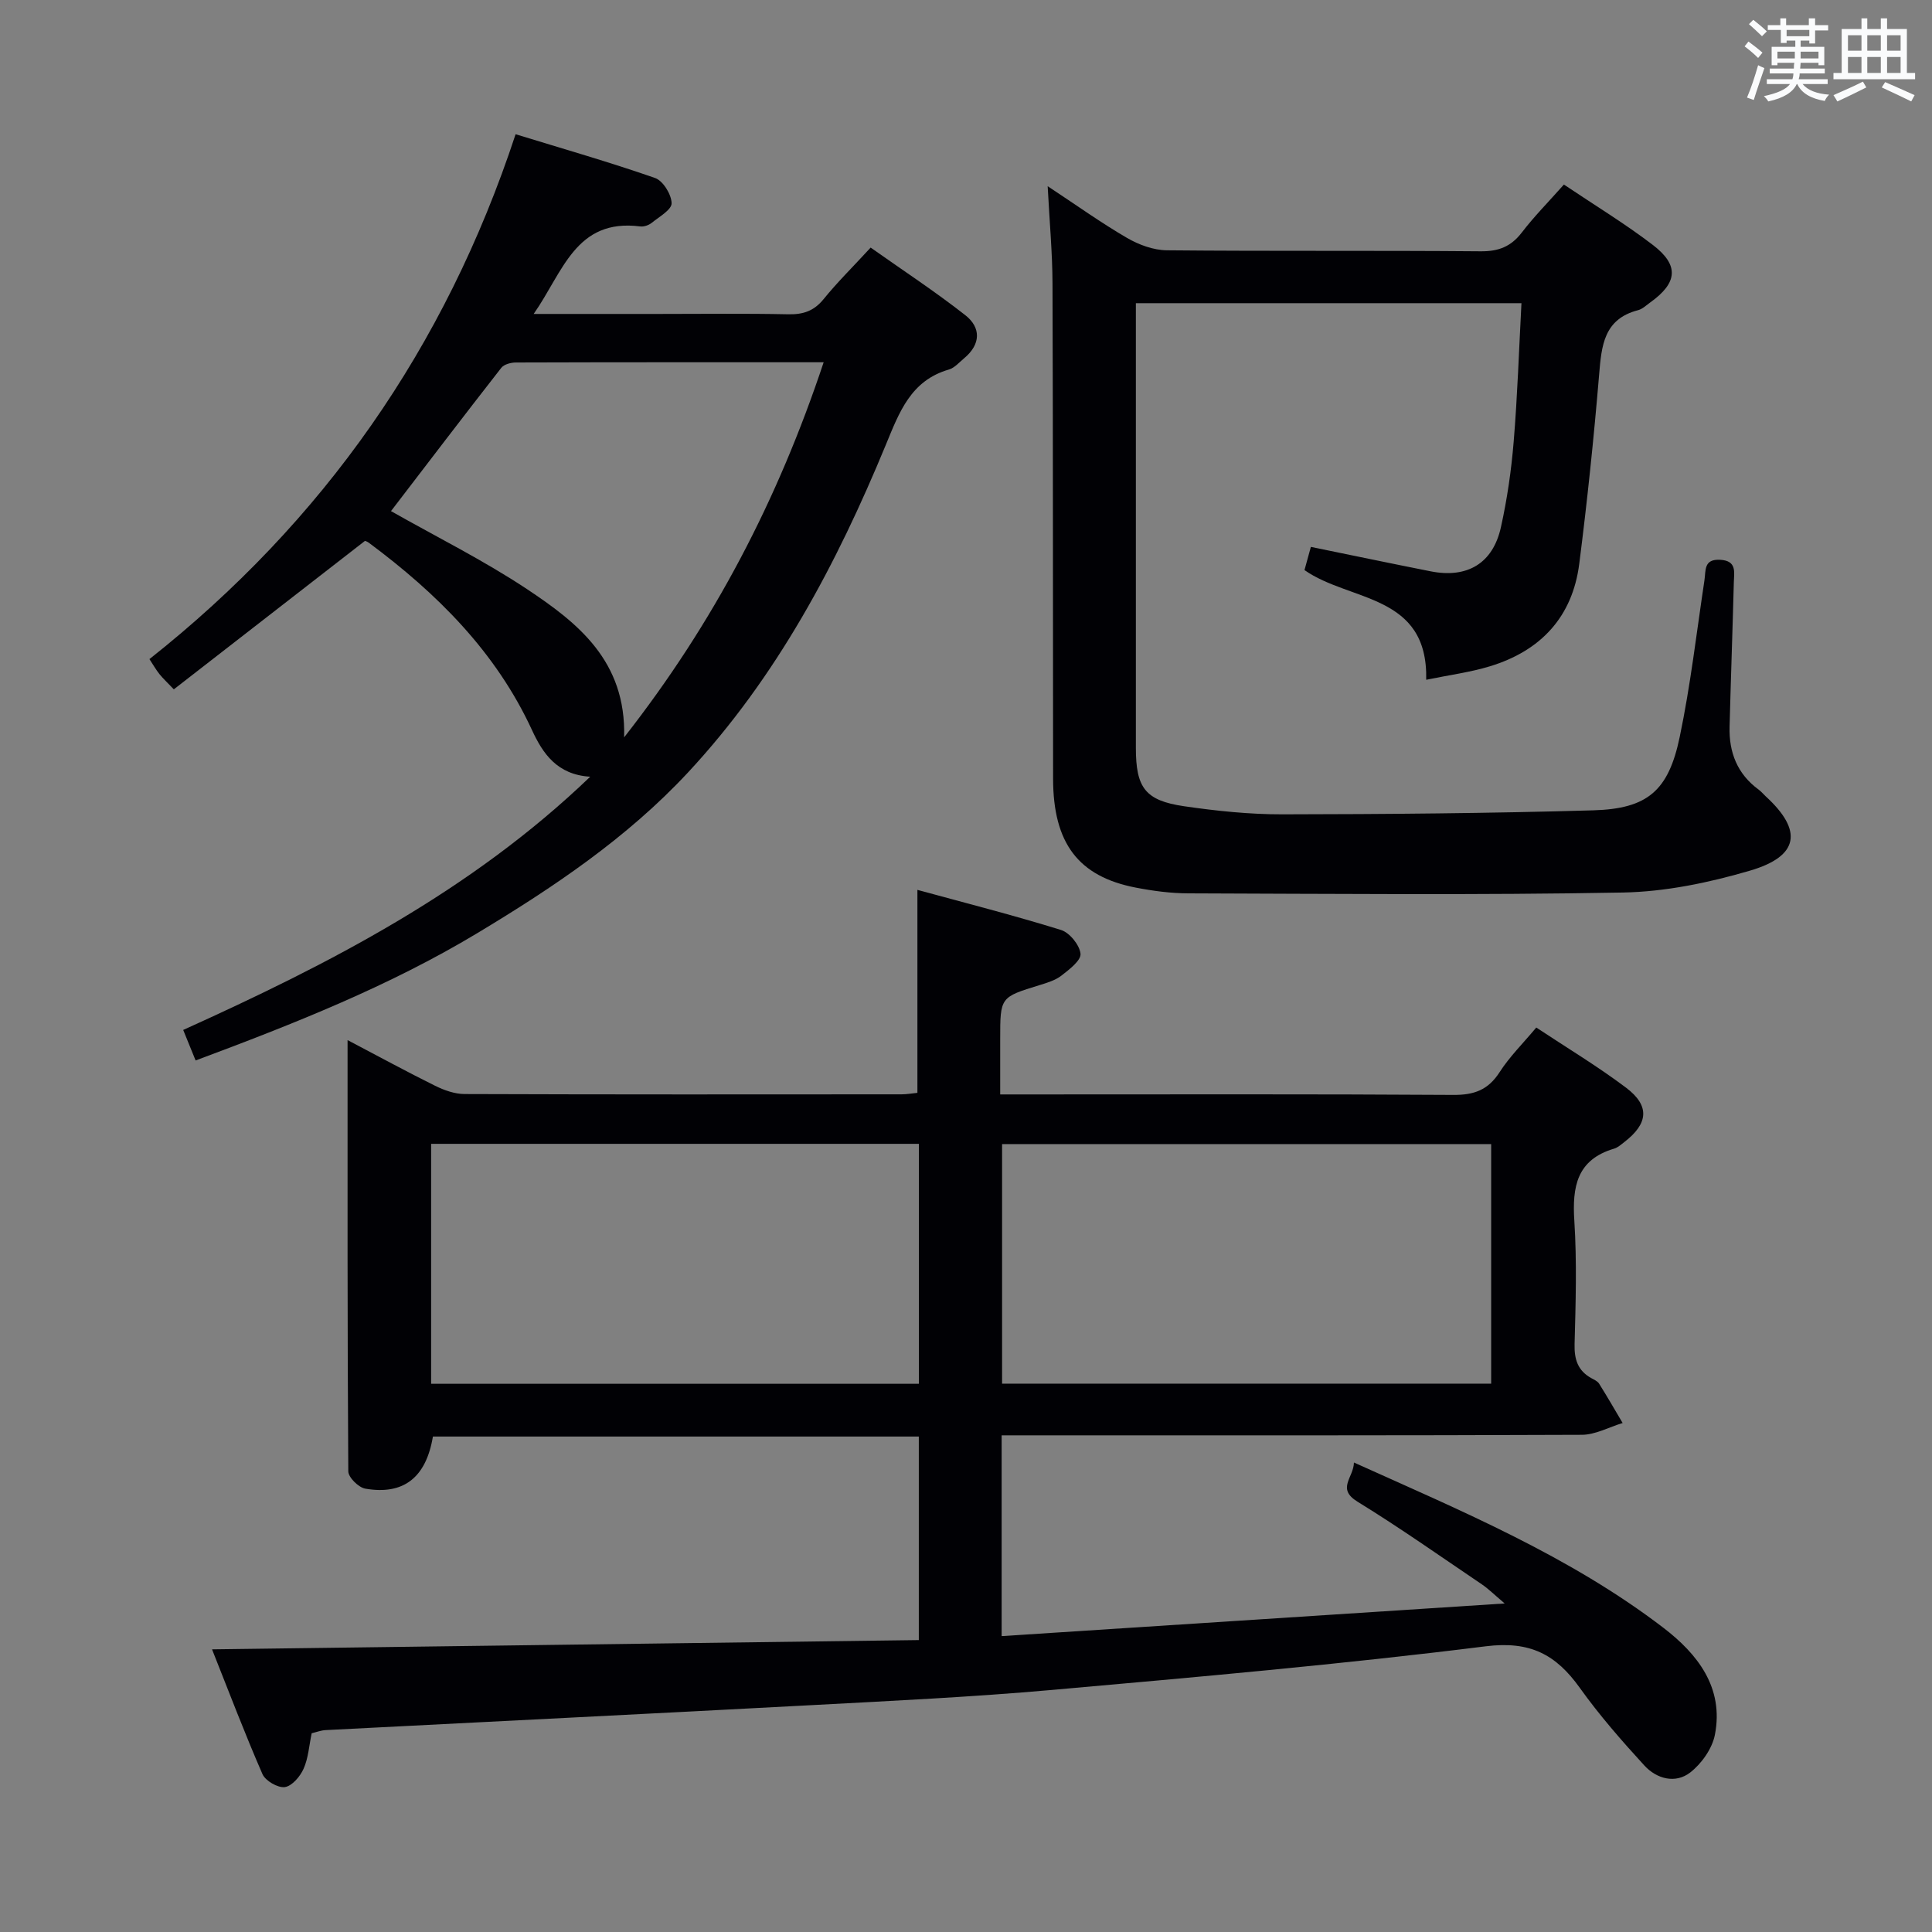 <svg enable-background="new 0 0 400 400" viewBox="0 0 400 400" xmlns="http://www.w3.org/2000/svg"><rect x="0" y="0" width="400" height="400" fill="#808080" stroke="none"/><g fill="#010105"><path d="m207.38 297.17v41.57c34.45-2.24 68.57-4.45 104.15-6.76-2.19-1.85-3.37-3.04-4.73-3.96-8.54-5.77-16.97-11.72-25.74-17.11-4.41-2.71-.8-4.97-.74-8.11 22.46 10.11 44.74 19.43 64.06 34.21 7.06 5.4 12.58 12.38 10.67 22.16-.56 2.87-2.75 5.96-5.09 7.79-3.08 2.4-6.98 1.34-9.52-1.44-4.7-5.13-9.32-10.42-13.36-16.07-4.93-6.89-10.26-9.76-19.49-8.6-29.83 3.73-59.8 6.37-89.75 9.03-16.56 1.47-33.18 2.26-49.78 3.15-33.55 1.79-67.1 3.44-100.65 5.17-.96.05-1.9.42-2.88.65-.54 2.56-.69 5.15-1.68 7.36-.71 1.6-2.41 3.59-3.89 3.79-1.44.19-4.01-1.3-4.62-2.69-3.69-8.46-6.97-17.1-10.44-25.83 49.32-.65 97.7-1.28 146.33-1.92 0-14.86 0-28.42 0-42.14-33.79 0-67.22 0-100.6 0-1.42 8.49-6.06 12.16-14 10.79-1.39-.24-3.51-2.33-3.52-3.58-.2-29.45-.15-58.91-.15-89.29 6.49 3.41 12.25 6.55 18.13 9.46 1.86.92 4.04 1.7 6.08 1.71 30.16.11 60.32.08 90.48.06 1.12 0 2.24-.21 3.29-.31 0-13.85 0-27.39 0-42.02 9.82 2.68 19.86 5.24 29.73 8.3 1.78.55 3.85 3.11 4.04 4.92.14 1.38-2.32 3.26-3.94 4.52-1.26.98-2.96 1.49-4.54 1.98-8.15 2.5-8.15 2.48-8.15 11.14v11.49h6.35c29.16 0 58.32-.09 87.48.1 4.29.03 7.2-1.03 9.56-4.7 2.05-3.19 4.81-5.92 7.6-9.25 6.29 4.17 12.67 8 18.58 12.45 4.99 3.76 4.63 7.44-.39 11.29-.66.51-1.33 1.12-2.09 1.34-7.72 2.29-8.68 7.89-8.22 14.96.54 8.46.28 16.99.05 25.49-.08 3.16.65 5.49 3.45 7.05.58.32 1.29.63 1.62 1.14 1.69 2.69 3.27 5.44 4.88 8.16-2.82.85-5.63 2.43-8.45 2.44-37.99.16-75.99.11-113.98.11-1.96 0-3.92 0-6.14 0zm101.35-60.3c-34.08 0-67.74 0-101.26 0v49.6h101.26c0-16.63 0-32.91 0-49.6zm-219.47 49.63h100.99c0-16.71 0-33.11 0-49.68-33.86 0-67.38 0-100.99 0z"/><path d="m323.79 38.21c6.41 4.31 12.68 8.11 18.45 12.53 5.47 4.2 5.07 7.84-.58 11.88-.81.58-1.6 1.36-2.52 1.6-7.1 1.84-7.56 7.35-8.06 13.36-1.09 13.07-2.45 26.12-4.11 39.13-1.4 11.02-7.98 18.03-18.47 21.23-4.08 1.25-8.38 1.8-13.22 2.8.41-17.87-15.79-16.1-25.2-22.71.39-1.43.82-2.99 1.32-4.8 8.38 1.71 16.59 3.43 24.82 5.06 7.56 1.49 12.87-1.64 14.53-9.14 1.29-5.81 2.15-11.76 2.64-17.7.78-9.41 1.09-18.86 1.61-28.68-26.82 0-53.04 0-79.83 0v5.6 86.47c0 8.25 1.92 10.9 9.97 12.08 6.72.98 13.55 1.69 20.33 1.68 21.47-.03 42.94-.21 64.4-.83 11.23-.33 15.56-4.03 17.89-15.16 2.24-10.7 3.49-21.6 5.12-32.42.32-2.1-.19-4.49 3.29-4.29s2.85 2.61 2.8 4.67c-.26 9.97-.62 19.94-.88 29.91-.14 5.31 1.61 9.78 6.03 13.01.53.39.96.93 1.45 1.38 7.72 7.07 6.95 12.4-3.26 15.39-8.52 2.5-17.53 4.37-26.36 4.53-29.97.55-59.95.26-89.92.17-3.63-.01-7.31-.5-10.88-1.19-11.9-2.3-17.1-9.19-17.12-22.54-.05-34.16 0-68.31-.12-102.47-.02-6.42-.62-12.85-1-20.21 5.93 3.91 11.03 7.57 16.43 10.71 2.44 1.42 5.46 2.53 8.23 2.56 21.66.21 43.32.02 64.98.21 3.7.03 6.26-.96 8.5-3.86 2.51-3.28 5.44-6.25 8.74-9.96z"/><path d="m75.57 111.98c-13.51 10.5-26.5 20.58-39.58 30.74-1.43-1.5-2.28-2.28-2.99-3.17-.72-.91-1.29-1.92-2.06-3.09 35.97-28.47 61.23-64.42 75.81-108.67 9.76 3 19.41 5.76 28.87 9.06 1.65.57 3.39 3.4 3.43 5.22.03 1.35-2.58 2.82-4.14 4.08-.6.48-1.6.83-2.35.73-13.39-1.71-15.99 9.44-22.07 18.12h25.73c9 0 18-.12 26.99.07 3.07.06 5.3-.67 7.3-3.13 2.82-3.48 6.03-6.64 9.75-10.68 6.5 4.6 13.26 9.03 19.59 13.99 3.29 2.58 3.23 6.03-.22 8.91-1.02.85-1.99 2-3.18 2.35-7.89 2.28-10.27 8.85-13.03 15.54-10.2 24.73-22.63 48.19-41.05 67.96-12.61 13.52-27.78 23.7-43.52 33.17-18.32 11.02-38.06 18.81-58.35 26.38-.89-2.19-1.67-4.12-2.57-6.32 30.29-13.7 59.51-28.67 84.27-52.43-6.89-.41-9.83-4.84-12.05-9.64-7.49-16.23-19.67-28.3-33.73-38.76-.38-.3-.87-.44-.85-.43zm94.96-36.98c-21.78 0-42.74-.02-63.7.05-1.04 0-2.47.37-3.04 1.1-7.74 9.9-15.35 19.9-22.84 29.67 9.48 5.37 19.15 10.18 28.08 16.1 10.56 7.01 20.63 14.89 20.19 30.74 18.66-23.81 31.84-49.21 41.31-77.66z"/></g><path d="m361.2 9.6.8-1c.9.7 1.9 1.4 2.9 2.3l-.9 1.1c-1-1-2-1.8-2.8-2.4zm.5 10.6c.9-2.1 1.6-4.3 2.3-6.7.4.2.8.4 1.3.6-.7 2.1-1.5 4.3-2.2 6.6zm.4-15.2.9-.9c1 .8 2 1.6 2.8 2.4l-1 1c-.9-.9-1.8-1.7-2.7-2.5zm12.5-1.2h1.2v1.4h2.7v1.1h-2.7v2.7h-1.2v-.6h-1.8v1.3h4.9v3.8h-1.2v-.5h-3.7c0 .4-.1.9-.1 1.2h5.1v1h-5.2c0 .5-.1.9-.2 1.2h6v1h-5.2c1.1 1.3 2.9 2 5.5 2.2-.4.4-.7.8-.9 1.3-2.9-.5-4.8-1.6-5.7-3.5h-.1c-.8 1.7-2.7 2.9-5.9 3.6-.2-.4-.6-.8-.9-1.1 2.8-.6 4.6-1.4 5.4-2.5h-4.8v-1h5.3c.1-.3.2-.7.2-1.2h-4.9v-1h5c0-.4 0-.8.1-1.2h-3.5v.5h-1.2v-3.8h4.9v-1.3h-1.8v.5h-1.2v-2.7h-2.7v-1h2.6v-1.4h1.2v1.4h4.7v-1.4zm-6.6 8.3h3.6c0-.4 0-.9 0-1.4h-3.6zm1.9-4.6h4.7v-1.3h-4.7zm6.6 3.2h-3.7v1.4h3.7z" fill="#fafbfc"/><path d="m385.3 3.8h1.3v2.2h2.8v-2.2h1.3v2.2h4.1v9.1h1.7v1.3h-16.9v-1.3h1.7v-9.1h4.1v-2.2zm.4 13.1.7 1.2c-1.8.9-3.8 1.9-6 2.9-.2-.4-.5-.8-.8-1.3 2.3-1 4.3-1.9 6.1-2.8zm-3.1-6.4h2.8v-3.2h-2.8zm0 4.6h2.8v-3.3h-2.8zm4-4.6h2.8v-3.2h-2.8zm0 4.6h2.8v-3.3h-2.8zm3.7 1.9c2.1.9 4.1 1.8 6.1 2.7l-.7 1.3c-2.2-1.1-4.2-2-6.1-2.9zm3.2-9.7h-2.8v3.2h2.8zm-2.8 7.8h2.8v-3.3h-2.8z" fill="#fafbfc"/></svg>